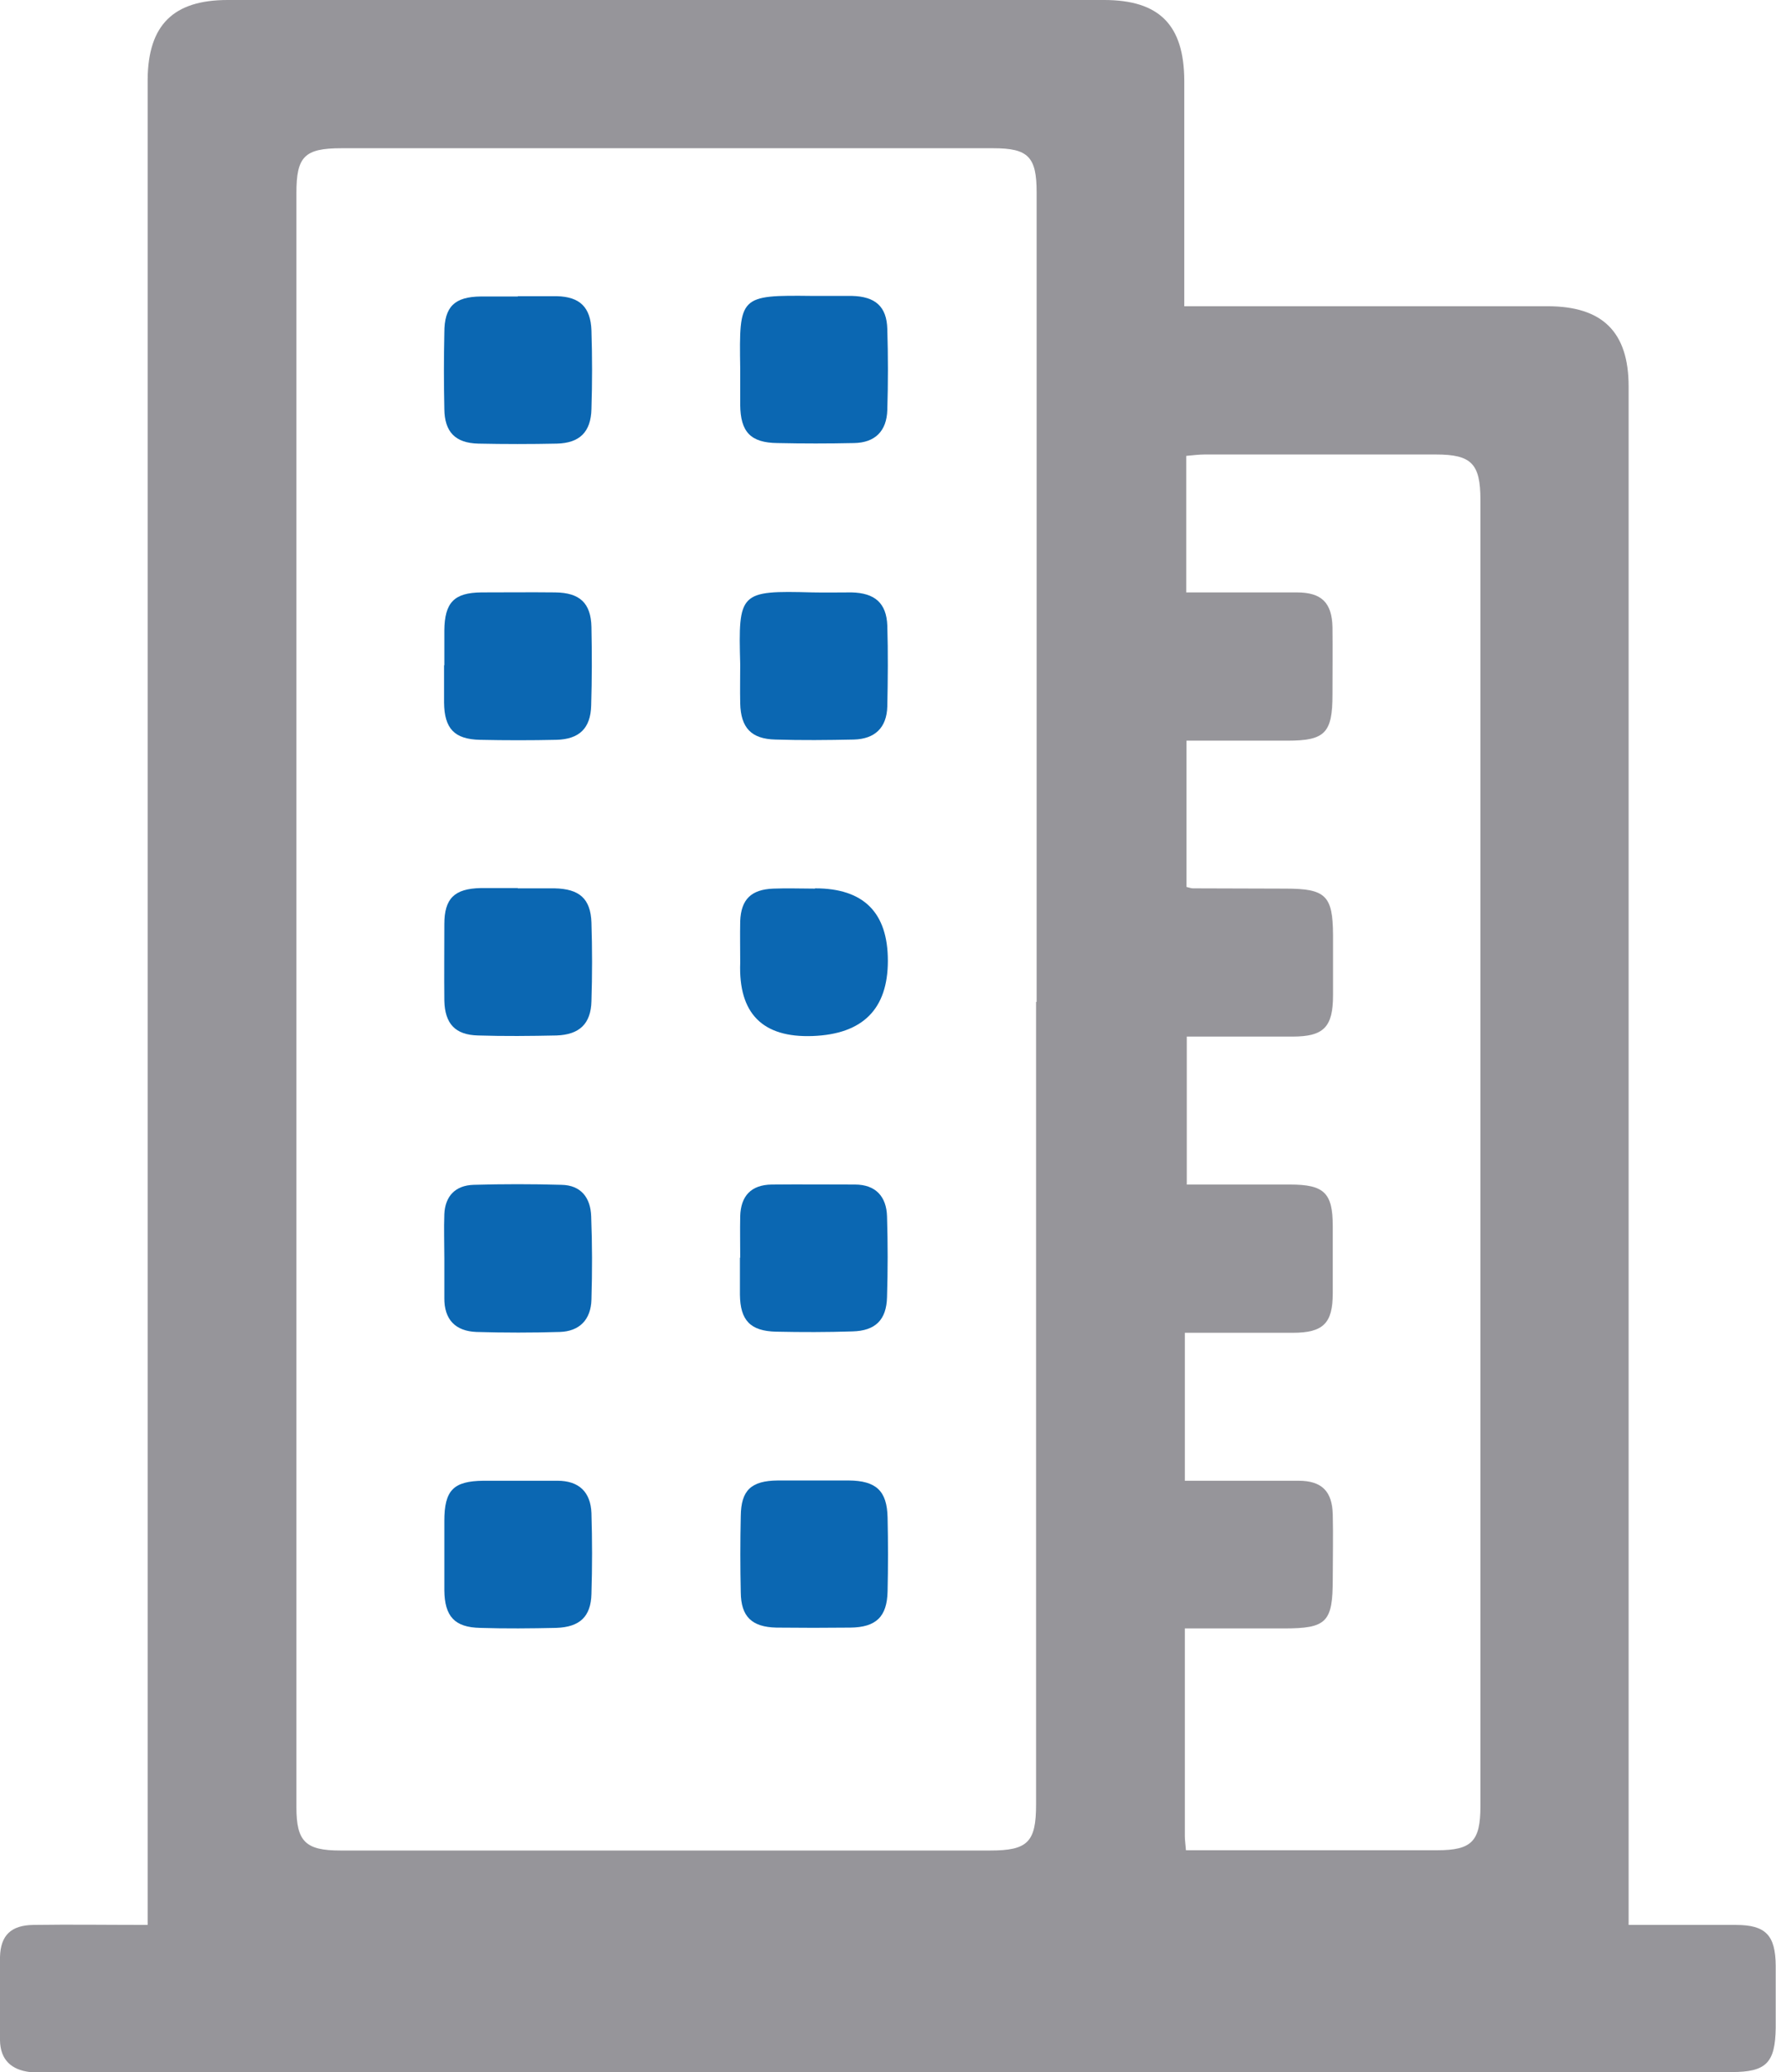<?xml version="1.0" encoding="UTF-8"?><svg id="Layer_2" xmlns="http://www.w3.org/2000/svg" viewBox="0 0 63.75 74.37"><defs><style>.cls-1{fill:#96959a;}.cls-2{fill:#0b67b2;}</style></defs><g id="Layer_1-2"><path class="cls-1" d="M42.56,66.4c3.06,0,6.05,0,9.03,0,1.24,0,1.55-.32,1.55-1.58V17.94c0-1.3-.32-1.63-1.6-1.63-2.77,0-5.53,0-8.3,0-.21,0-.43,.03-.66,.05v4.9c1.37,0,2.67,0,3.97,0,.89,0,1.26,.37,1.28,1.25,.01,.8,0,1.61,0,2.41,0,1.39-.27,1.66-1.62,1.66-1.21,0-2.42,0-3.62,0v5.25c.12,.03,.17,.05,.23,.05,1.11,0,2.21,.01,3.32,.01,1.45,0,1.7,.25,1.71,1.66,0,.72,0,1.44,0,2.16,0,1.15-.33,1.49-1.46,1.49-1.26,0-2.52,0-3.79,0v5.31c1.28,0,2.5,0,3.71,0,1.22,0,1.53,.3,1.53,1.49,0,.8,0,1.6,0,2.41,0,1.08-.34,1.42-1.44,1.42-1.26,0-2.53,0-3.87,0v5.31c1.43,0,2.76,0,4.08,0,.84,0,1.21,.38,1.23,1.21,.02,.77,0,1.55,0,2.32,0,1.55-.22,1.77-1.76,1.77h-3.55c0,2.58,0,5.01,0,7.45,0,.13,.02,.27,.04,.51m-5.36-30.45h0c0-9.68,0-19.37,0-29.05,0-1.27-.3-1.58-1.55-1.58-7.8,0-15.6,0-23.41,0-1.32,0-1.61,.3-1.61,1.6,0,19.31,0,38.62,0,57.94,0,1.23,.33,1.55,1.58,1.55,7.77,0,15.55,0,23.32,0,1.35,0,1.65-.3,1.65-1.65v-28.8m21.26,33.12c1.37,0,2.61,0,3.86,0,1.07,0,1.42,.37,1.43,1.46,0,.75,0,1.49,0,2.24-.02,1.25-.34,1.58-1.58,1.58-5.67,0-11.34,0-17.02,0-14.39,0-28.78,0-43.16,0-.3,0-.61,.03-.91,0-.66-.08-1.06-.44-1.07-1.14,0-1-.02-1.99,0-2.99,.02-.78,.4-1.14,1.2-1.15,1.33-.02,2.65,0,4.1,0v-1.08c0-21.72,0-43.44,0-65.16C5.32,.89,6.23,0,8.17,0,18.66,0,29.14,0,39.63,0c1.98,0,2.87,.89,2.88,2.89,0,2.65,0,5.31,0,8.1h1c4.01,0,8.02,0,12.04,0,1.97,0,2.91,.92,2.91,2.88,0,18.01,0,36.02,0,54.04v1.17"/><g><path class="cls-2" d="M26.57,13.22c-.04-2.61-.03-2.63,2.6-2.6,.47,0,.94,0,1.41,0,.84,.02,1.25,.38,1.27,1.19,.03,.97,.03,1.94,0,2.9-.02,.76-.44,1.18-1.2,1.19-.91,.02-1.83,.02-2.74,0-.97-.01-1.33-.4-1.34-1.37,0-.44,0-.89,0-1.33"/><path class="cls-2" d="M15.95,23.87c0-.41,0-.83,0-1.24,.01-1.01,.35-1.36,1.33-1.37,.89,0,1.77-.01,2.65,0,.88,.01,1.28,.38,1.3,1.24,.02,.94,.02,1.88-.01,2.82-.02,.82-.43,1.21-1.25,1.23-.91,.02-1.82,.02-2.74,0-.92-.02-1.28-.4-1.29-1.34,0-.44,0-.89,0-1.33h0Z"/><path class="cls-2" d="M15.95,55.75c0-.39,0-.77,0-1.16,0-1.11,.32-1.44,1.41-1.45,.89,0,1.77,0,2.65,0,.78,0,1.19,.41,1.22,1.16,.03,.97,.03,1.94,0,2.9-.02,.82-.42,1.19-1.26,1.22-.91,.02-1.82,.03-2.74,0-.91-.02-1.27-.41-1.28-1.35,0-.44,0-.88,0-1.33h0Z"/><path class="cls-2" d="M18.58,31.88c.44,0,.88,0,1.33,0,.89,.02,1.29,.37,1.32,1.23,.03,.94,.03,1.88,0,2.82-.02,.81-.43,1.2-1.25,1.23-.94,.02-1.88,.03-2.82,0-.82-.02-1.19-.42-1.21-1.25-.01-.91,0-1.83,0-2.74,0-.93,.36-1.28,1.31-1.3,.44,0,.89,0,1.33,0h0Z"/><path class="cls-2" d="M29.26,31.88q2.61,0,2.61,2.6t-2.7,2.7-2.6-2.63c0-.5-.01-1,0-1.49,.03-.79,.4-1.14,1.19-1.17,.5-.02,.99,0,1.49,0"/><path class="cls-2" d="M15.95,45.15c0-.53-.02-1.05,0-1.58,.03-.65,.4-1.03,1.05-1.05,1.05-.03,2.1-.03,3.15,0,.71,.01,1.05,.47,1.07,1.13,.04,.99,.04,1.99,.01,2.99-.02,.72-.43,1.14-1.14,1.16-.99,.03-1.99,.03-2.99,0-.75-.03-1.16-.44-1.15-1.23,0-.47,0-.94,0-1.41h0Z"/><path class="cls-2" d="M26.57,45.14c0-.5-.01-1,0-1.49,.02-.73,.39-1.13,1.13-1.14,1-.01,1.99,0,2.99,0,.74,0,1.13,.43,1.15,1.14,.03,.97,.03,1.94,0,2.9-.02,.82-.42,1.21-1.24,1.23-.91,.03-1.82,.03-2.74,.01-.93-.02-1.29-.41-1.3-1.33,0-.44,0-.88,0-1.33h0Z"/><path class="cls-2" d="M18.58,10.63c.47,0,.94,0,1.41,0,.82,.02,1.21,.39,1.24,1.23,.03,.94,.03,1.88,0,2.82-.02,.82-.42,1.22-1.24,1.24-.94,.02-1.88,.02-2.82,0-.83-.02-1.21-.42-1.22-1.24-.02-.91-.02-1.82,0-2.74,0-.94,.37-1.29,1.31-1.3,.44,0,.89,0,1.33,0h0Z"/><path class="cls-2" d="M26.57,23.84c-.07-2.59-.03-2.65,2.59-2.58,.47,.01,.94,0,1.41,0,.83,.02,1.25,.38,1.28,1.19,.03,.97,.02,1.93,0,2.9-.02,.77-.45,1.17-1.2,1.19-.94,.02-1.88,.03-2.82,0-.86-.02-1.24-.42-1.26-1.3-.01-.47,0-.94,0-1.41"/><path class="cls-2" d="M29.23,53.13c.41,0,.83,0,1.24,0,.98,.01,1.37,.37,1.39,1.33,.02,.88,.02,1.77,0,2.65-.02,.91-.41,1.29-1.34,1.3-.89,.01-1.77,.01-2.65,0-.89-.02-1.27-.4-1.28-1.26-.02-.91-.02-1.83,0-2.74,.01-.93,.37-1.27,1.33-1.28,.44,0,.88,0,1.33,0h0Z"/></g></g></svg>